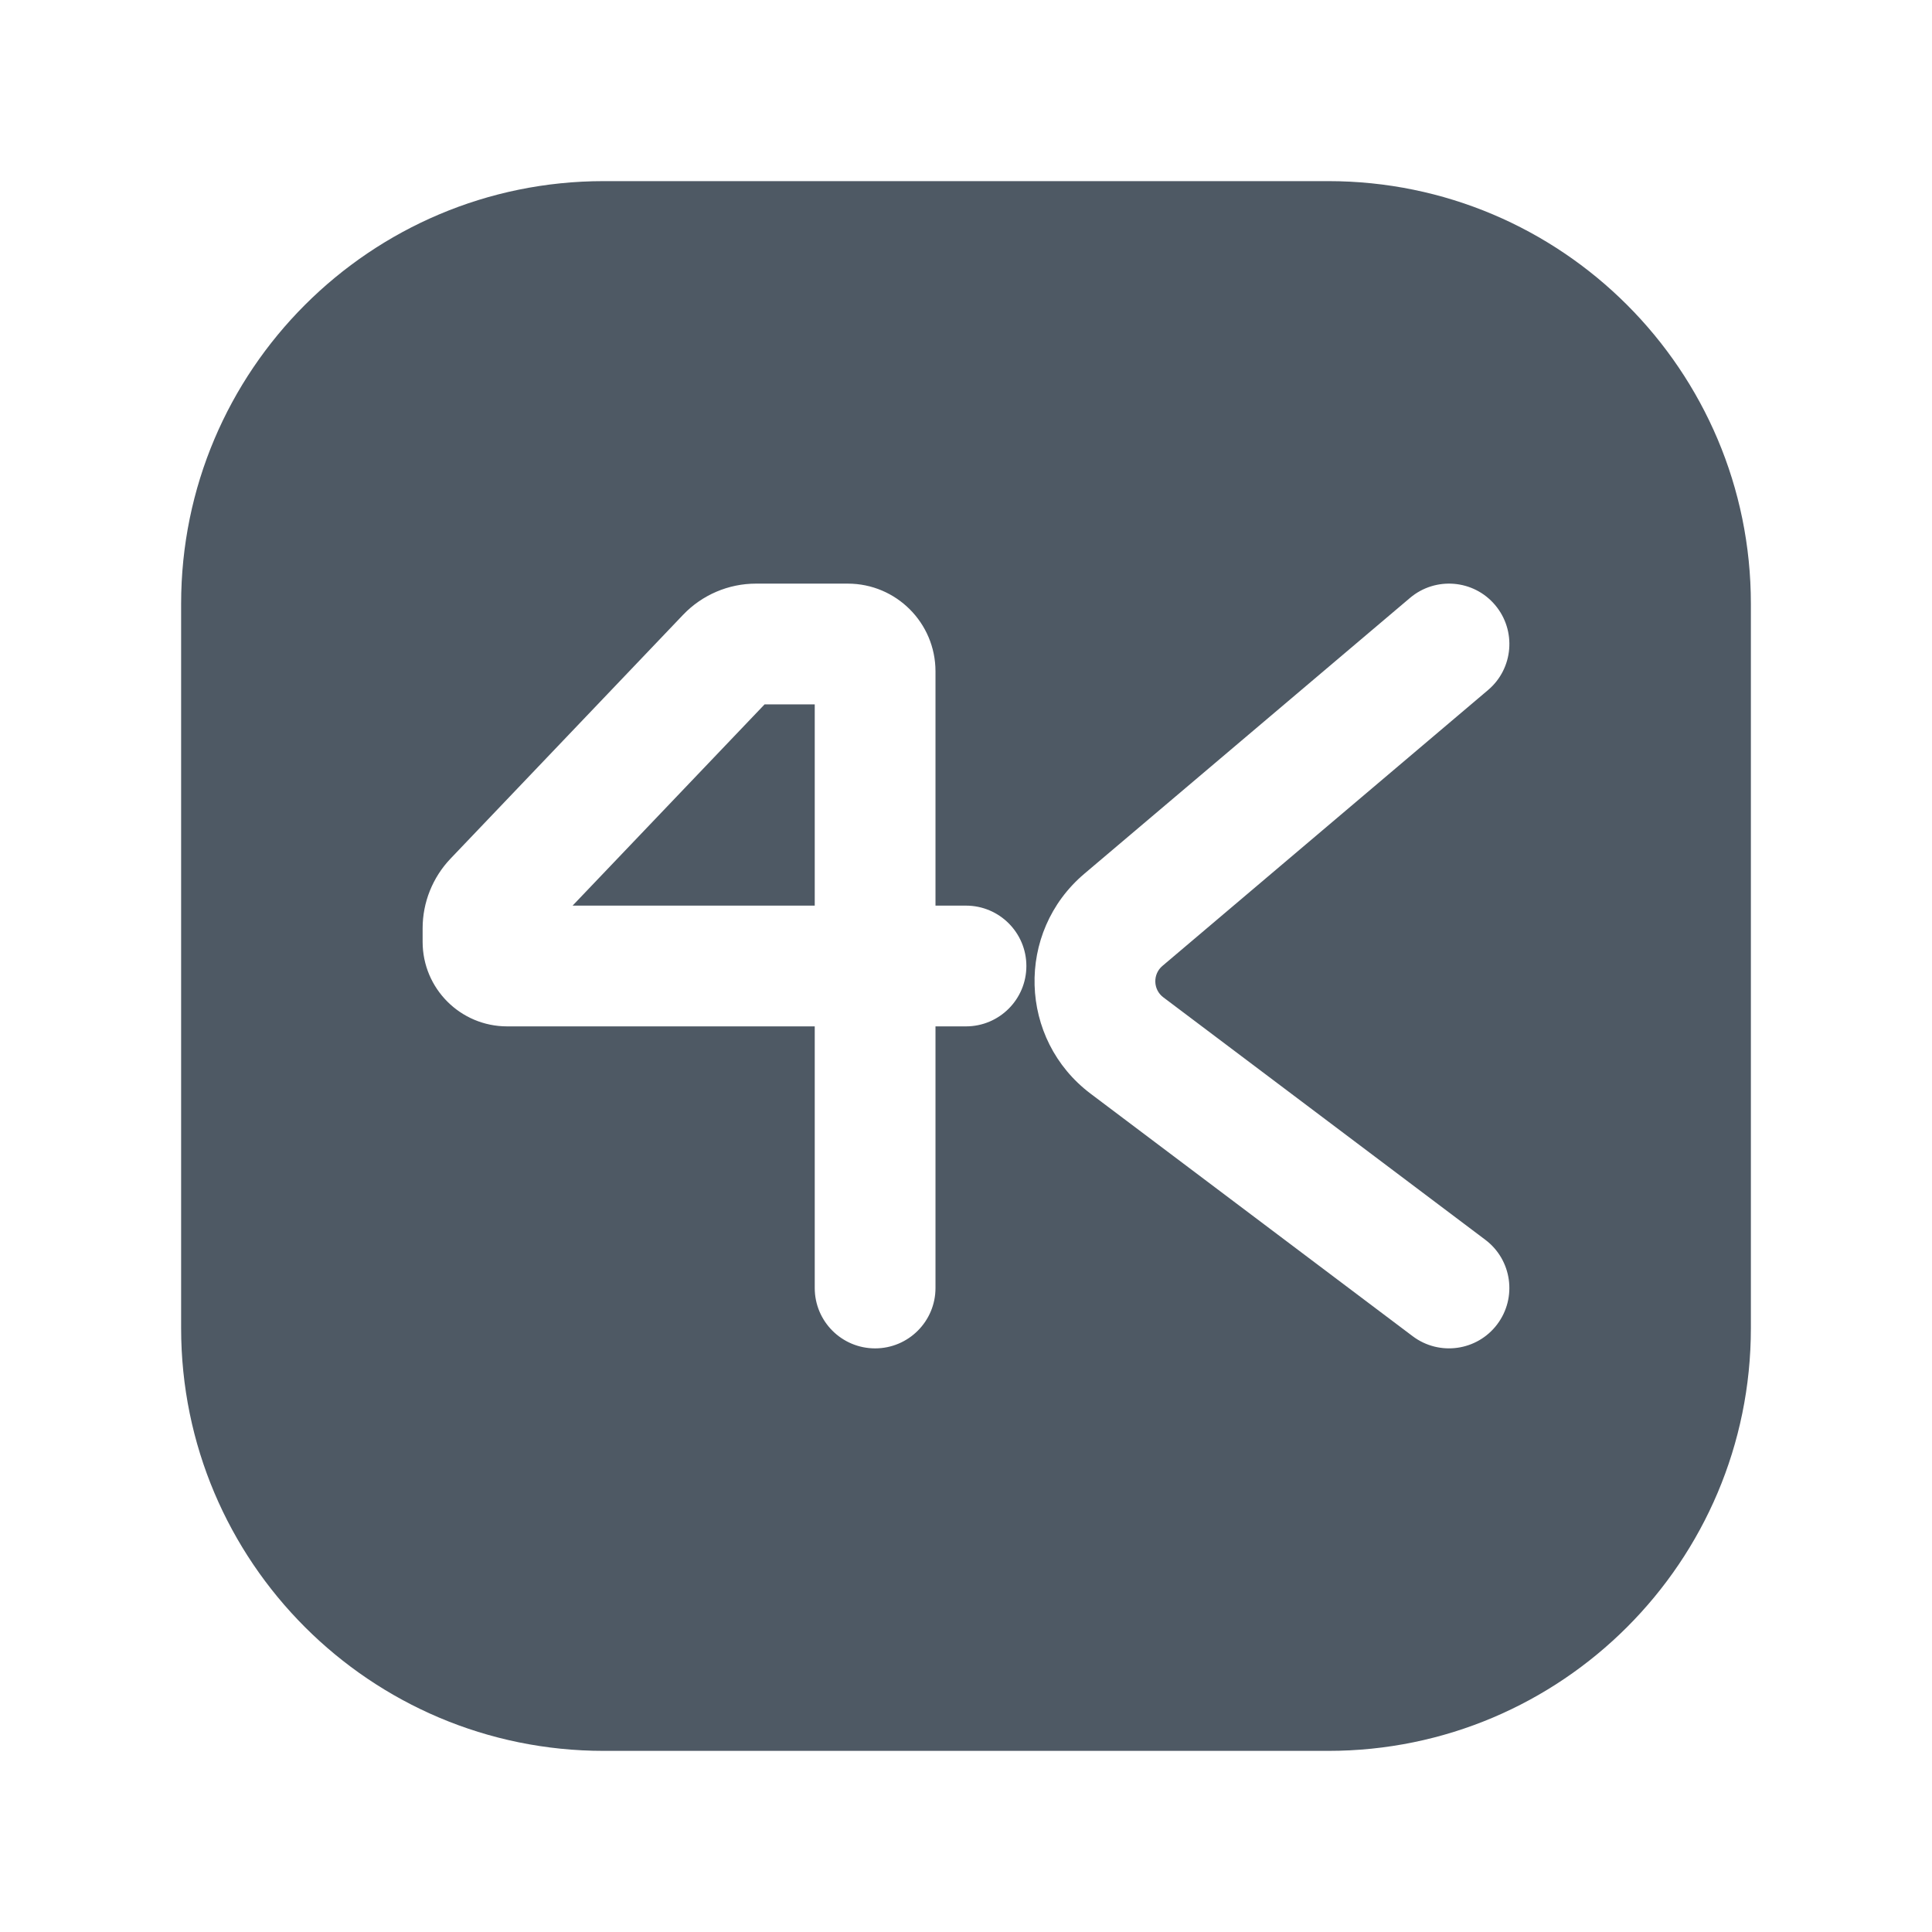<svg width="24" height="24" viewBox="0 0 24 24" fill="none" xmlns="http://www.w3.org/2000/svg">
<path fill-rule="evenodd" clip-rule="evenodd" d="M2.25 7.5C2.25 4.601 4.601 2.25 7.5 2.25H16.5C19.399 2.25 21.75 4.601 21.75 7.5V16.5C21.75 19.399 19.399 21.75 16.5 21.75H7.5C4.601 21.75 2.25 19.399 2.25 16.5V7.5ZM8.486 7.637C8.722 7.39 9.049 7.25 9.391 7.25H10.531C11.133 7.25 11.621 7.738 11.621 8.34V11.25H12C12.414 11.25 12.75 11.586 12.75 12C12.75 12.414 12.414 12.75 12 12.75H11.621V16C11.621 16.414 11.285 16.75 10.871 16.75C10.456 16.75 10.121 16.414 10.121 16V12.75H6.3C5.72 12.75 5.25 12.28 5.25 11.7V11.531C5.25 11.21 5.374 10.901 5.595 10.668L8.486 7.637ZM10.121 11.25V8.75H9.498L7.113 11.25H10.121ZM18.485 8.572C18.801 8.305 18.84 7.831 18.572 7.515C18.305 7.199 17.831 7.16 17.515 7.428L13.47 10.854C12.614 11.579 12.652 12.912 13.549 13.587L17.549 16.599C17.88 16.848 18.35 16.782 18.599 16.451C18.848 16.12 18.782 15.65 18.451 15.401L14.451 12.389C14.323 12.293 14.318 12.102 14.44 11.999L18.485 8.572Z" fill="#4E5964"/>
</svg>
